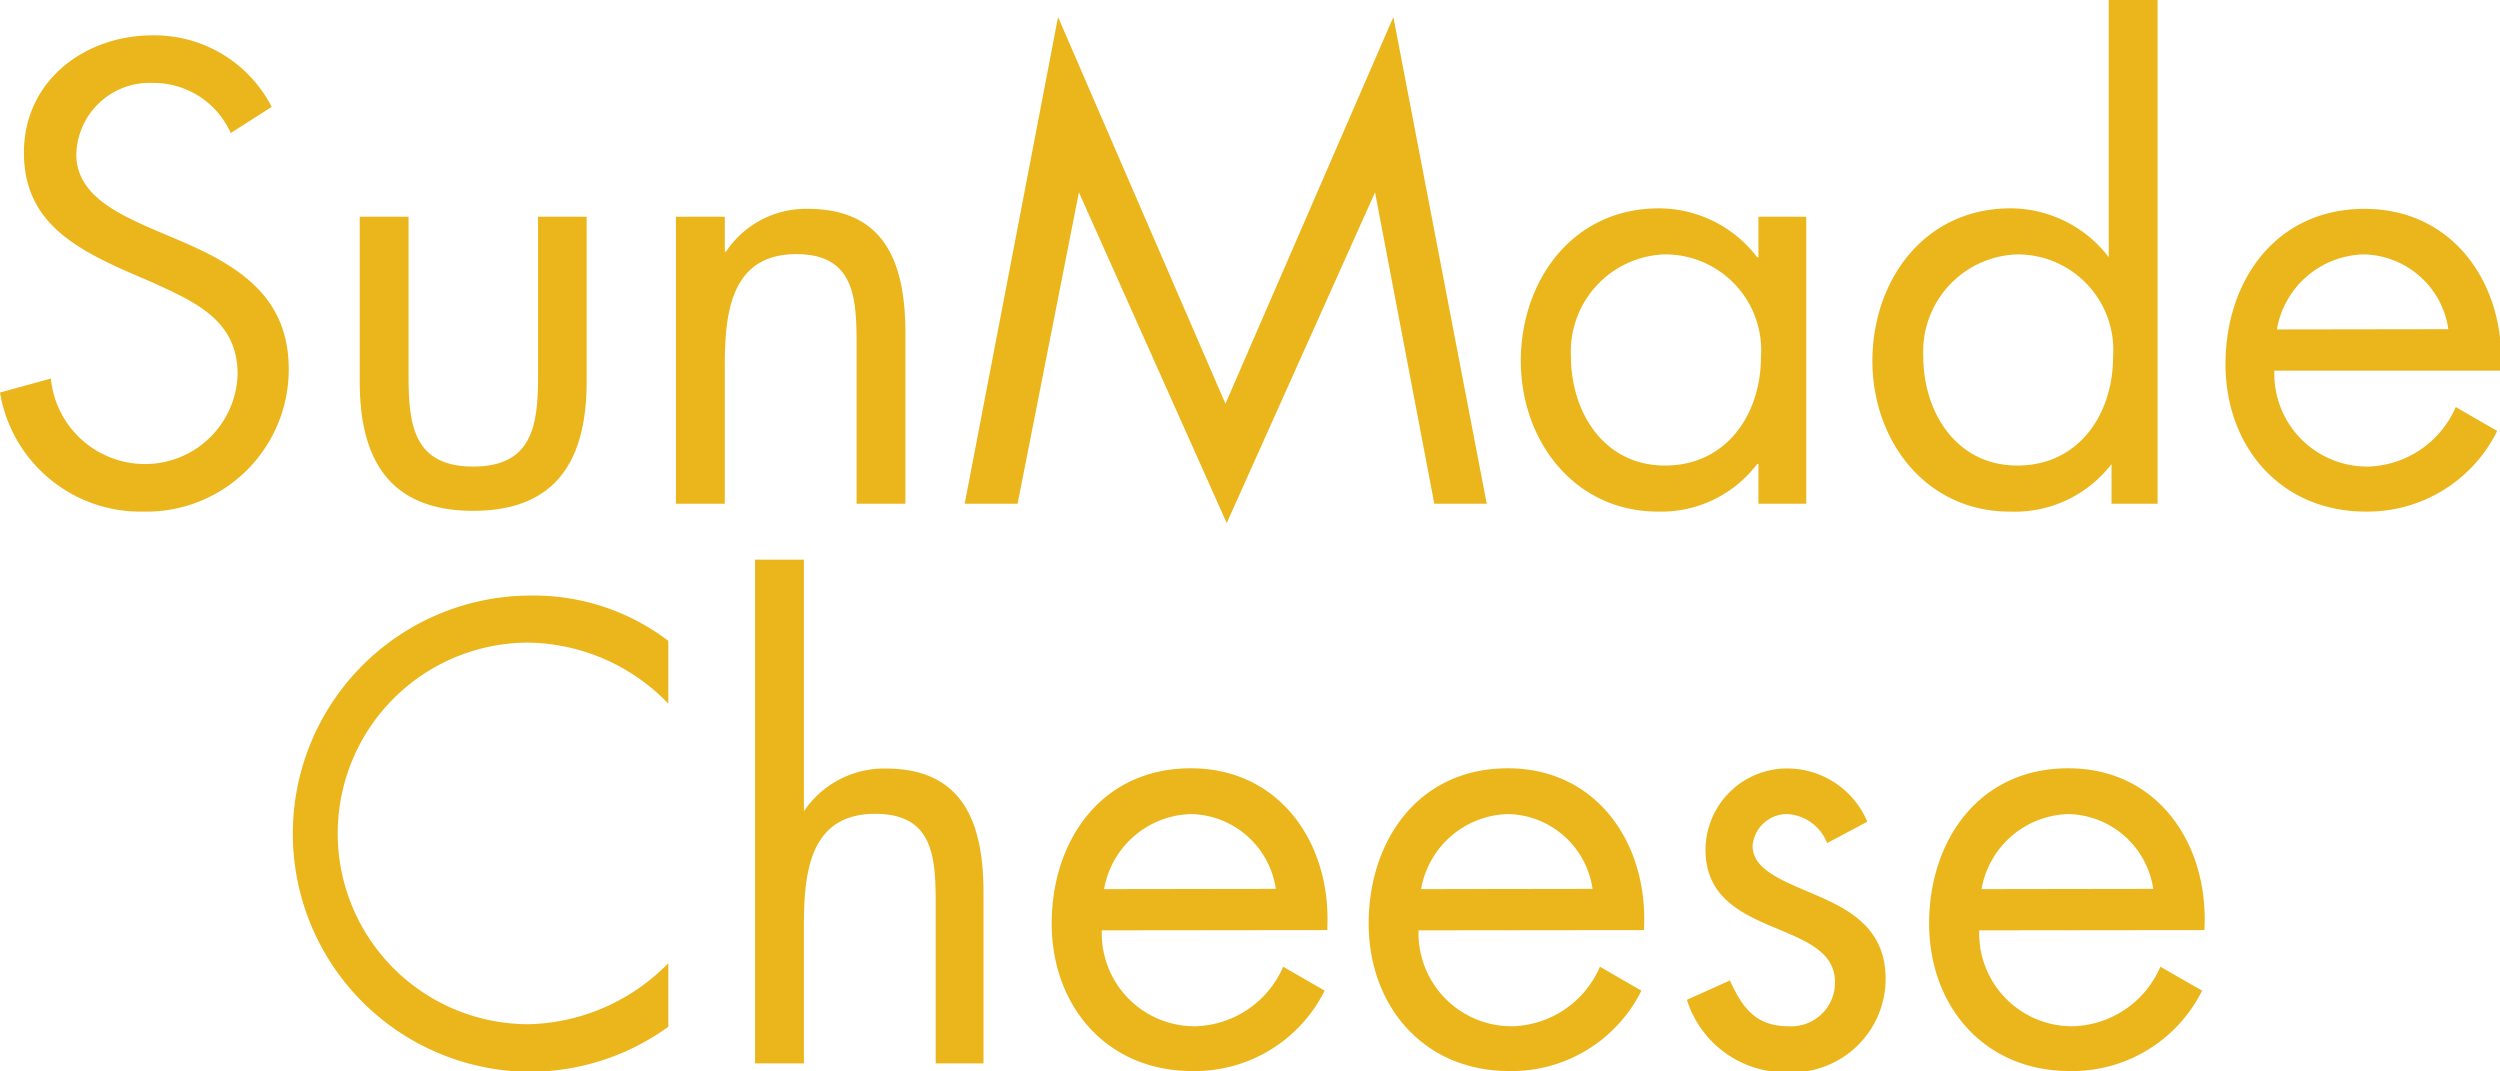 <svg xmlns="http://www.w3.org/2000/svg" viewBox="0 0 98.27 42.11"><defs><style>.cls-1{isolation:isolate;}.cls-2{fill:#eab61c;}</style></defs><title>Fichier 12</title><g id="Calque_2" data-name="Calque 2"><g id="Plan_de_travail_1" data-name="Plan de travail 1" class="cls-1"><g id="Calque_7_Image" data-name="Calque 7 Image"><path class="cls-2" d="M9.07,5.23A3.32,3.32,0,0,0,6,3.26,2.88,2.88,0,0,0,3,6.07C3,7.63,4.56,8.35,5.78,8.91L7,9.43c2.36,1,4.35,2.21,4.35,5.09a5.59,5.59,0,0,1-5.69,5.59A5.6,5.6,0,0,1,0,15.43l2-.55a3.72,3.72,0,0,0,3.62,3.36,3.64,3.64,0,0,0,3.72-3.53c0-2.11-1.65-2.83-3.33-3.6l-1.11-.48C2.76,9.67.94,8.59.94,6,.94,3.19,3.31,1.39,6,1.39A5.18,5.18,0,0,1,10.68,4.2Z"/><path class="cls-2" d="M16.06,14.81c0,1.9.21,3.53,2.54,3.53s2.55-1.63,2.55-3.53V8.52h1.91V15c0,3-1.12,5.08-4.46,5.08S14.14,18,14.14,15V8.52h1.92Z"/><path class="cls-2" d="M28.49,9.89h.05a3.77,3.77,0,0,1,3.21-1.68c3.12,0,3.84,2.25,3.84,4.9V19.8H33.67V13.44c0-1.82-.14-3.45-2.37-3.45-2.64,0-2.81,2.44-2.81,4.46V19.8H26.57V8.52h1.92Z"/><path class="cls-2" d="M41.59.67l6.58,15.2L54.77.67,58.44,19.8H56.38L54.05,7.56h0l-5.83,13-5.81-13h0L40,19.8H37.92Z"/><path class="cls-2" d="M71,19.8H69.12V18.24h-.05a4.73,4.73,0,0,1-3.89,1.87c-3.31,0-5.4-2.8-5.4-5.92s2-6,5.43-6a4.87,4.87,0,0,1,3.86,1.92h.05V8.52H71ZM61.75,14c0,2.21,1.3,4.3,3.7,4.3s3.77-2,3.77-4.27A3.77,3.77,0,0,0,65.42,10,3.82,3.82,0,0,0,61.75,14Z"/><path class="cls-2" d="M83,18.24h0A4.79,4.79,0,0,1,79,20.11c-3.31,0-5.4-2.8-5.4-5.92s2-6,5.43-6a4.87,4.87,0,0,1,3.86,1.92h0V0h1.92V19.8H83ZM75.6,14c0,2.21,1.3,4.3,3.7,4.3s3.76-2,3.76-4.27A3.76,3.76,0,0,0,79.27,10,3.82,3.82,0,0,0,75.6,14Z"/><path class="cls-2" d="M89.4,14.57a3.65,3.65,0,0,0,3.7,3.77A3.88,3.88,0,0,0,96.53,16l1.63.94A5.69,5.69,0,0,1,93,20.11c-3.36,0-5.52-2.56-5.52-5.8s1.95-6.1,5.47-6.1,5.55,3,5.36,6.36Zm6.84-1.63A3.43,3.43,0,0,0,92.93,10a3.55,3.55,0,0,0-3.43,2.95Z"/><path class="cls-2" d="M26.27,27.66a7.77,7.77,0,0,0-5.52-2.4,7.49,7.49,0,0,0,.05,15,7.92,7.92,0,0,0,5.47-2.4v2.5a9.3,9.3,0,0,1-5.4,1.77,9.36,9.36,0,1,1,0-18.72,8.74,8.74,0,0,1,5.4,1.78Z"/><path class="cls-2" d="M31.6,22v9.84l0,.05a3.8,3.8,0,0,1,3.22-1.68c3.12,0,3.84,2.25,3.84,4.9V41.8H36.78V35.44c0-1.82-.14-3.45-2.38-3.45-2.64,0-2.8,2.44-2.8,4.46V41.8H29.68V22Z"/><path class="cls-2" d="M43.31,36.57A3.65,3.65,0,0,0,47,40.34,3.88,3.88,0,0,0,50.44,38l1.63.94a5.7,5.7,0,0,1-5.21,3.16c-3.36,0-5.52-2.56-5.52-5.8s1.94-6.1,5.47-6.1,5.55,3,5.36,6.36Zm6.84-1.63A3.44,3.44,0,0,0,46.84,32a3.56,3.56,0,0,0-3.44,2.95Z"/><path class="cls-2" d="M55.76,36.57a3.66,3.66,0,0,0,3.7,3.77A3.86,3.86,0,0,0,62.89,38l1.63.94a5.69,5.69,0,0,1-5.2,3.16c-3.36,0-5.52-2.56-5.52-5.8s1.94-6.1,5.47-6.1,5.54,3,5.35,6.36Zm6.84-1.63A3.43,3.43,0,0,0,59.29,32a3.56,3.56,0,0,0-3.43,2.95Z"/><path class="cls-2" d="M71.82,33.14A1.79,1.79,0,0,0,70.28,32a1.36,1.36,0,0,0-1.39,1.24c0,1,1.3,1.42,2.62,2s2.61,1.34,2.61,3.24a3.68,3.68,0,0,1-3.81,3.67,4.06,4.06,0,0,1-4-2.85L68,38.54c.48,1.05,1,1.8,2.3,1.8a1.72,1.72,0,0,0,1.83-1.73c0-2.52-5.09-1.66-5.09-5.21a3.21,3.21,0,0,1,3.36-3.19,3.42,3.42,0,0,1,3,2.09Z"/><path class="cls-2" d="M77.8,36.57a3.65,3.65,0,0,0,3.69,3.77A3.86,3.86,0,0,0,84.92,38l1.64.94a5.7,5.7,0,0,1-5.21,3.16c-3.36,0-5.52-2.56-5.52-5.8s1.94-6.1,5.47-6.1,5.54,3,5.35,6.36Zm6.84-1.63A3.45,3.45,0,0,0,81.32,32a3.56,3.56,0,0,0-3.43,2.95Z"/></g></g></g></svg>